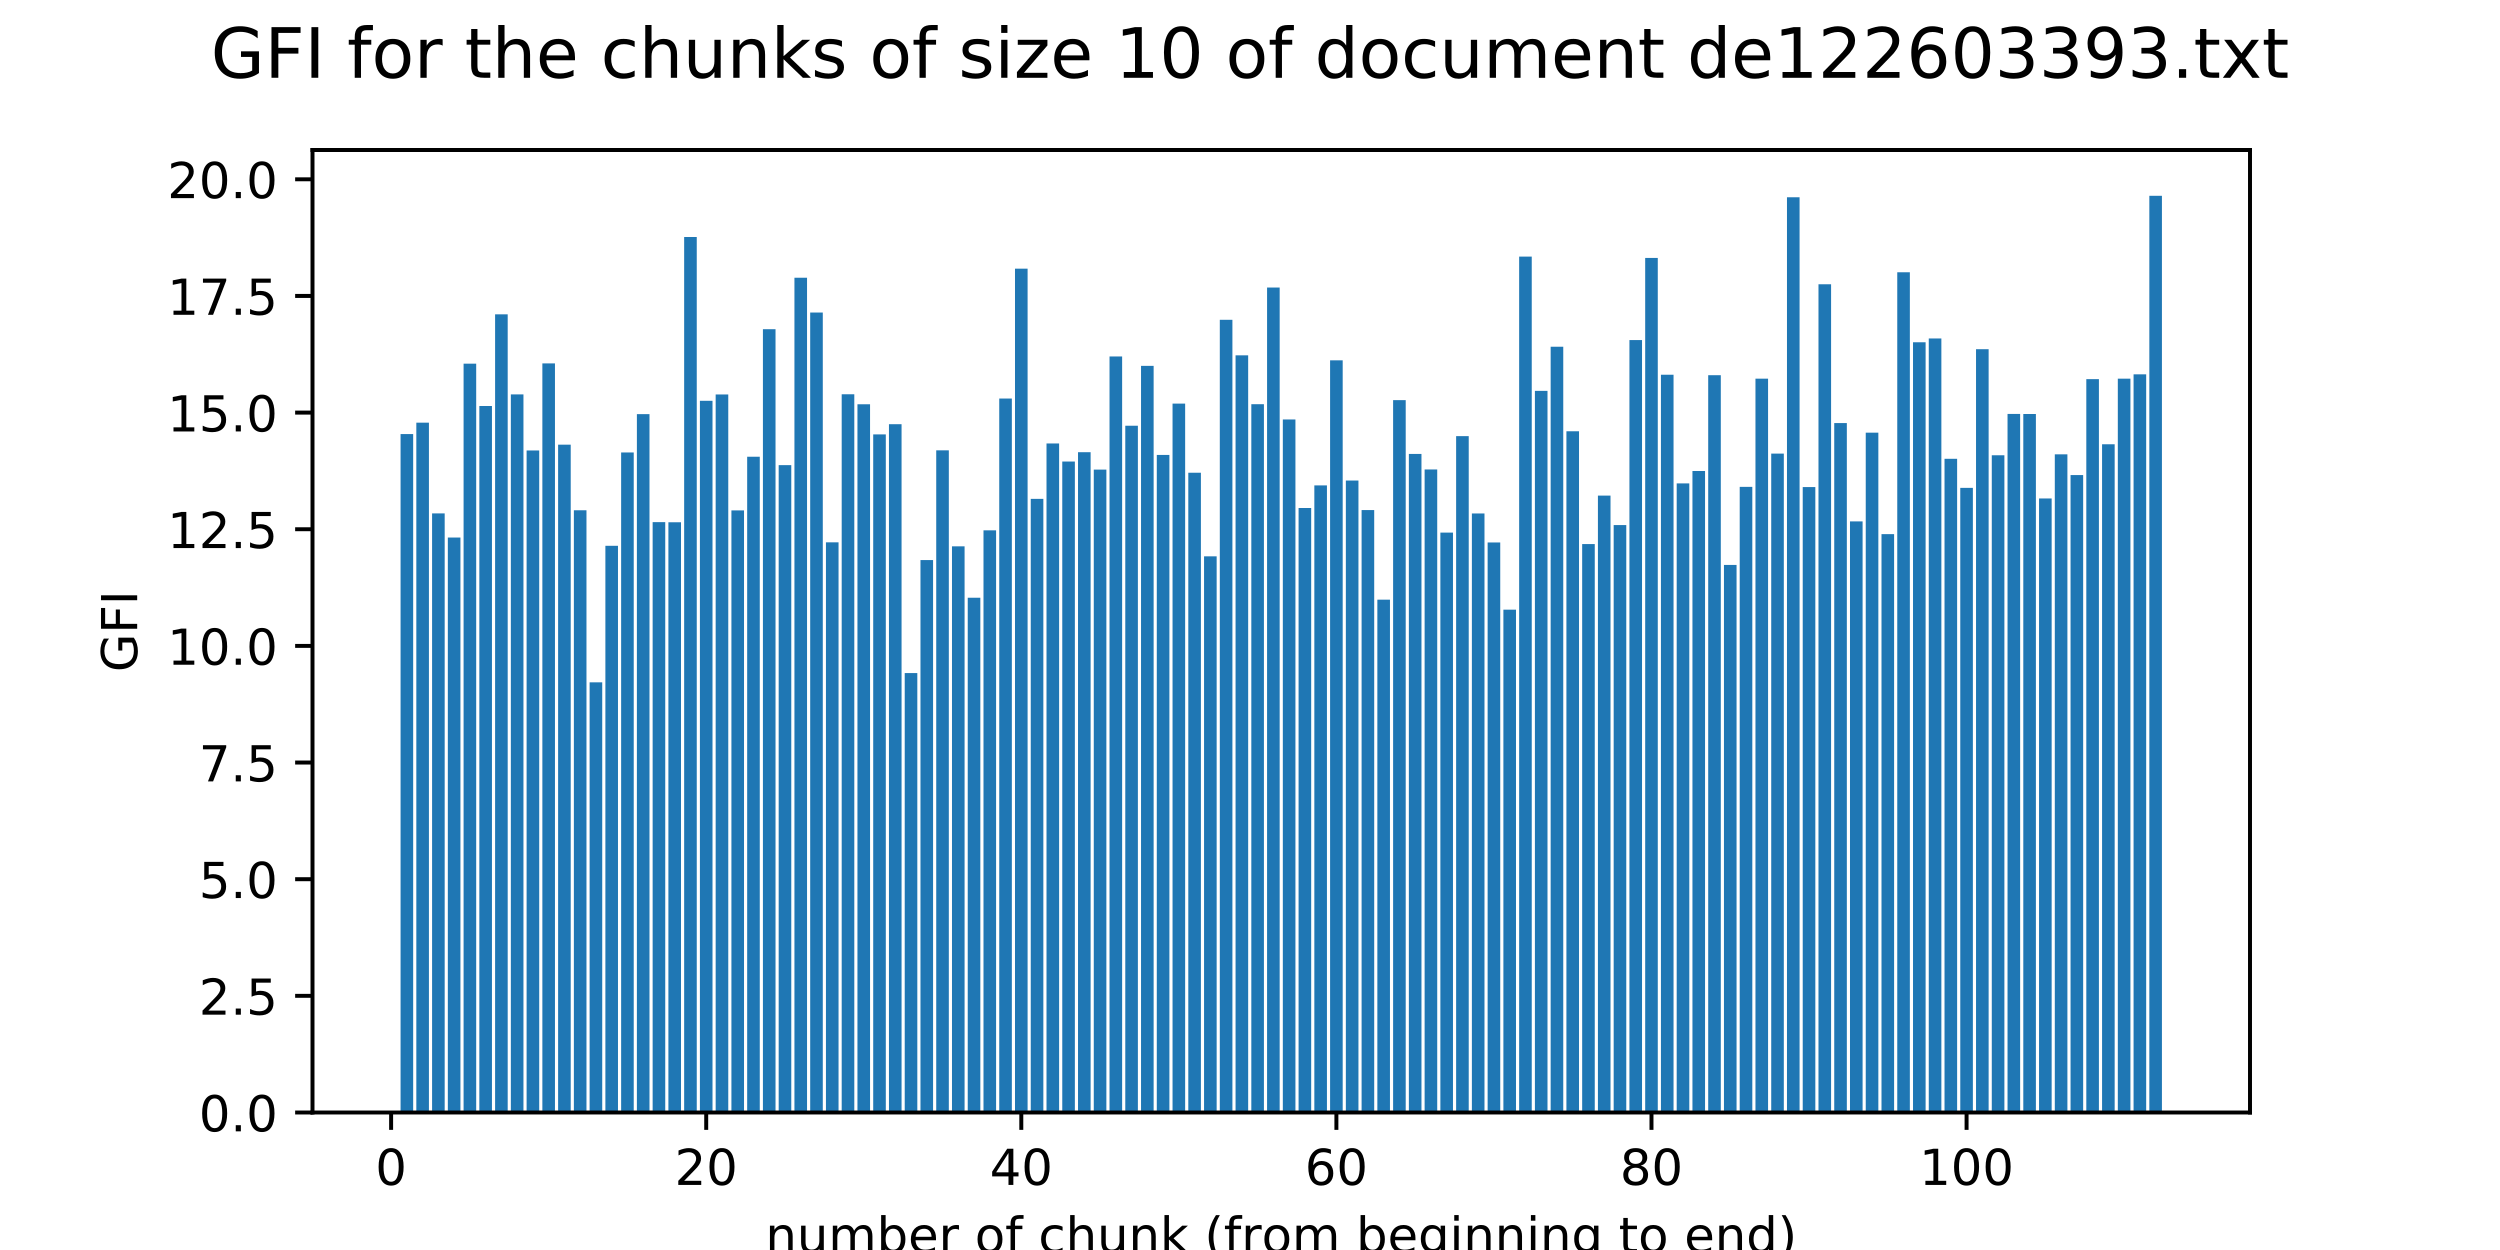 <?xml version="1.0" encoding="utf-8" standalone="no"?>
<!DOCTYPE svg PUBLIC "-//W3C//DTD SVG 1.1//EN"
  "http://www.w3.org/Graphics/SVG/1.1/DTD/svg11.dtd">
<!-- Created with matplotlib (http://matplotlib.org/) -->
<svg height="252pt" version="1.1" viewBox="0 0 504 252" width="504pt" xmlns="http://www.w3.org/2000/svg" xmlns:xlink="http://www.w3.org/1999/xlink">
 <defs>
  <style type="text/css">
*{stroke-linecap:butt;stroke-linejoin:round;}
  </style>
 </defs>
 <g id="figure_1">
  <g id="patch_1">
   <path d="M 0 252 
L 504 252 
L 504 0 
L 0 0 
z
" style="fill:#ffffff;"/>
  </g>
  <g id="axes_1">
   <g id="patch_2">
    <path d="M 63 224.28 
L 453.6 224.28 
L 453.6 30.24 
L 63 30.24 
z
" style="fill:#ffffff;"/>
   </g>
   <g id="patch_3">
    <path clip-path="url(#p8ac130129e)" d="M 80.755 224.28 
L 83.295 224.28 
L 83.295 87.506 
L 80.755 87.506 
z
" style="fill:#1f77b4;"/>
   </g>
   <g id="patch_4">
    <path clip-path="url(#p8ac130129e)" d="M 83.931 224.28 
L 86.472 224.28 
L 86.472 85.215 
L 83.931 85.215 
z
" style="fill:#1f77b4;"/>
   </g>
   <g id="patch_5">
    <path clip-path="url(#p8ac130129e)" d="M 87.107 224.28 
L 89.648 224.28 
L 89.648 103.506 
L 87.107 103.506 
z
" style="fill:#1f77b4;"/>
   </g>
   <g id="patch_6">
    <path clip-path="url(#p8ac130129e)" d="M 90.283 224.28 
L 92.824 224.28 
L 92.824 108.362 
L 90.283 108.362 
z
" style="fill:#1f77b4;"/>
   </g>
   <g id="patch_7">
    <path clip-path="url(#p8ac130129e)" d="M 93.459 224.28 
L 96 224.28 
L 96 73.315 
L 93.459 73.315 
z
" style="fill:#1f77b4;"/>
   </g>
   <g id="patch_8">
    <path clip-path="url(#p8ac130129e)" d="M 96.635 224.28 
L 99.176 224.28 
L 99.176 81.843 
L 96.635 81.843 
z
" style="fill:#1f77b4;"/>
   </g>
   <g id="patch_9">
    <path clip-path="url(#p8ac130129e)" d="M 99.811 224.28 
L 102.352 224.28 
L 102.352 63.371 
L 99.811 63.371 
z
" style="fill:#1f77b4;"/>
   </g>
   <g id="patch_10">
    <path clip-path="url(#p8ac130129e)" d="M 102.987 224.28 
L 105.528 224.28 
L 105.528 79.515 
L 102.987 79.515 
z
" style="fill:#1f77b4;"/>
   </g>
   <g id="patch_11">
    <path clip-path="url(#p8ac130129e)" d="M 106.164 224.28 
L 108.704 224.28 
L 108.704 90.811 
L 106.164 90.811 
z
" style="fill:#1f77b4;"/>
   </g>
   <g id="patch_12">
    <path clip-path="url(#p8ac130129e)" d="M 109.34 224.28 
L 111.881 224.28 
L 111.881 73.26 
L 109.34 73.26 
z
" style="fill:#1f77b4;"/>
   </g>
   <g id="patch_13">
    <path clip-path="url(#p8ac130129e)" d="M 112.516 224.28 
L 115.057 224.28 
L 115.057 89.641 
L 112.516 89.641 
z
" style="fill:#1f77b4;"/>
   </g>
   <g id="patch_14">
    <path clip-path="url(#p8ac130129e)" d="M 115.692 224.28 
L 118.233 224.28 
L 118.233 102.87 
L 115.692 102.87 
z
" style="fill:#1f77b4;"/>
   </g>
   <g id="patch_15">
    <path clip-path="url(#p8ac130129e)" d="M 118.868 224.28 
L 121.409 224.28 
L 121.409 137.556 
L 118.868 137.556 
z
" style="fill:#1f77b4;"/>
   </g>
   <g id="patch_16">
    <path clip-path="url(#p8ac130129e)" d="M 122.044 224.28 
L 124.585 224.28 
L 124.585 110.038 
L 122.044 110.038 
z
" style="fill:#1f77b4;"/>
   </g>
   <g id="patch_17">
    <path clip-path="url(#p8ac130129e)" d="M 125.22 224.28 
L 127.761 224.28 
L 127.761 91.223 
L 125.22 91.223 
z
" style="fill:#1f77b4;"/>
   </g>
   <g id="patch_18">
    <path clip-path="url(#p8ac130129e)" d="M 128.396 224.28 
L 130.937 224.28 
L 130.937 83.491 
L 128.396 83.491 
z
" style="fill:#1f77b4;"/>
   </g>
   <g id="patch_19">
    <path clip-path="url(#p8ac130129e)" d="M 131.573 224.28 
L 134.113 224.28 
L 134.113 105.258 
L 131.573 105.258 
z
" style="fill:#1f77b4;"/>
   </g>
   <g id="patch_20">
    <path clip-path="url(#p8ac130129e)" d="M 134.749 224.28 
L 137.29 224.28 
L 137.29 105.285 
L 134.749 105.285 
z
" style="fill:#1f77b4;"/>
   </g>
   <g id="patch_21">
    <path clip-path="url(#p8ac130129e)" d="M 137.925 224.28 
L 140.466 224.28 
L 140.466 47.784 
L 137.925 47.784 
z
" style="fill:#1f77b4;"/>
   </g>
   <g id="patch_22">
    <path clip-path="url(#p8ac130129e)" d="M 141.101 224.28 
L 143.642 224.28 
L 143.642 80.808 
L 141.101 80.808 
z
" style="fill:#1f77b4;"/>
   </g>
   <g id="patch_23">
    <path clip-path="url(#p8ac130129e)" d="M 144.277 224.28 
L 146.818 224.28 
L 146.818 79.523 
L 144.277 79.523 
z
" style="fill:#1f77b4;"/>
   </g>
   <g id="patch_24">
    <path clip-path="url(#p8ac130129e)" d="M 147.453 224.28 
L 149.994 224.28 
L 149.994 102.894 
L 147.453 102.894 
z
" style="fill:#1f77b4;"/>
   </g>
   <g id="patch_25">
    <path clip-path="url(#p8ac130129e)" d="M 150.629 224.28 
L 153.17 224.28 
L 153.17 92.081 
L 150.629 92.081 
z
" style="fill:#1f77b4;"/>
   </g>
   <g id="patch_26">
    <path clip-path="url(#p8ac130129e)" d="M 153.805 224.28 
L 156.346 224.28 
L 156.346 66.364 
L 153.805 66.364 
z
" style="fill:#1f77b4;"/>
   </g>
   <g id="patch_27">
    <path clip-path="url(#p8ac130129e)" d="M 156.982 224.28 
L 159.522 224.28 
L 159.522 93.777 
L 156.982 93.777 
z
" style="fill:#1f77b4;"/>
   </g>
   <g id="patch_28">
    <path clip-path="url(#p8ac130129e)" d="M 160.158 224.28 
L 162.699 224.28 
L 162.699 55.988 
L 160.158 55.988 
z
" style="fill:#1f77b4;"/>
   </g>
   <g id="patch_29">
    <path clip-path="url(#p8ac130129e)" d="M 163.334 224.28 
L 165.875 224.28 
L 165.875 63.002 
L 163.334 63.002 
z
" style="fill:#1f77b4;"/>
   </g>
   <g id="patch_30">
    <path clip-path="url(#p8ac130129e)" d="M 166.51 224.28 
L 169.051 224.28 
L 169.051 109.329 
L 166.51 109.329 
z
" style="fill:#1f77b4;"/>
   </g>
   <g id="patch_31">
    <path clip-path="url(#p8ac130129e)" d="M 169.686 224.28 
L 172.227 224.28 
L 172.227 79.489 
L 169.686 79.489 
z
" style="fill:#1f77b4;"/>
   </g>
   <g id="patch_32">
    <path clip-path="url(#p8ac130129e)" d="M 172.862 224.28 
L 175.403 224.28 
L 175.403 81.496 
L 172.862 81.496 
z
" style="fill:#1f77b4;"/>
   </g>
   <g id="patch_33">
    <path clip-path="url(#p8ac130129e)" d="M 176.038 224.28 
L 178.579 224.28 
L 178.579 87.574 
L 176.038 87.574 
z
" style="fill:#1f77b4;"/>
   </g>
   <g id="patch_34">
    <path clip-path="url(#p8ac130129e)" d="M 179.214 224.28 
L 181.755 224.28 
L 181.755 85.514 
L 179.214 85.514 
z
" style="fill:#1f77b4;"/>
   </g>
   <g id="patch_35">
    <path clip-path="url(#p8ac130129e)" d="M 182.391 224.28 
L 184.931 224.28 
L 184.931 135.693 
L 182.391 135.693 
z
" style="fill:#1f77b4;"/>
   </g>
   <g id="patch_36">
    <path clip-path="url(#p8ac130129e)" d="M 185.567 224.28 
L 188.108 224.28 
L 188.108 112.913 
L 185.567 112.913 
z
" style="fill:#1f77b4;"/>
   </g>
   <g id="patch_37">
    <path clip-path="url(#p8ac130129e)" d="M 188.743 224.28 
L 191.284 224.28 
L 191.284 90.787 
L 188.743 90.787 
z
" style="fill:#1f77b4;"/>
   </g>
   <g id="patch_38">
    <path clip-path="url(#p8ac130129e)" d="M 191.919 224.28 
L 194.46 224.28 
L 194.46 110.139 
L 191.919 110.139 
z
" style="fill:#1f77b4;"/>
   </g>
   <g id="patch_39">
    <path clip-path="url(#p8ac130129e)" d="M 195.095 224.28 
L 197.636 224.28 
L 197.636 120.504 
L 195.095 120.504 
z
" style="fill:#1f77b4;"/>
   </g>
   <g id="patch_40">
    <path clip-path="url(#p8ac130129e)" d="M 198.271 224.28 
L 200.812 224.28 
L 200.812 106.91 
L 198.271 106.91 
z
" style="fill:#1f77b4;"/>
   </g>
   <g id="patch_41">
    <path clip-path="url(#p8ac130129e)" d="M 201.447 224.28 
L 203.988 224.28 
L 203.988 80.351 
L 201.447 80.351 
z
" style="fill:#1f77b4;"/>
   </g>
   <g id="patch_42">
    <path clip-path="url(#p8ac130129e)" d="M 204.623 224.28 
L 207.164 224.28 
L 207.164 54.165 
L 204.623 54.165 
z
" style="fill:#1f77b4;"/>
   </g>
   <g id="patch_43">
    <path clip-path="url(#p8ac130129e)" d="M 207.8 224.28 
L 210.34 224.28 
L 210.34 100.577 
L 207.8 100.577 
z
" style="fill:#1f77b4;"/>
   </g>
   <g id="patch_44">
    <path clip-path="url(#p8ac130129e)" d="M 210.976 224.28 
L 213.517 224.28 
L 213.517 89.397 
L 210.976 89.397 
z
" style="fill:#1f77b4;"/>
   </g>
   <g id="patch_45">
    <path clip-path="url(#p8ac130129e)" d="M 214.152 224.28 
L 216.693 224.28 
L 216.693 93.04 
L 214.152 93.04 
z
" style="fill:#1f77b4;"/>
   </g>
   <g id="patch_46">
    <path clip-path="url(#p8ac130129e)" d="M 217.328 224.28 
L 219.869 224.28 
L 219.869 91.158 
L 217.328 91.158 
z
" style="fill:#1f77b4;"/>
   </g>
   <g id="patch_47">
    <path clip-path="url(#p8ac130129e)" d="M 220.504 224.28 
L 223.045 224.28 
L 223.045 94.668 
L 220.504 94.668 
z
" style="fill:#1f77b4;"/>
   </g>
   <g id="patch_48">
    <path clip-path="url(#p8ac130129e)" d="M 223.68 224.28 
L 226.221 224.28 
L 226.221 71.866 
L 223.68 71.866 
z
" style="fill:#1f77b4;"/>
   </g>
   <g id="patch_49">
    <path clip-path="url(#p8ac130129e)" d="M 226.856 224.28 
L 229.397 224.28 
L 229.397 85.832 
L 226.856 85.832 
z
" style="fill:#1f77b4;"/>
   </g>
   <g id="patch_50">
    <path clip-path="url(#p8ac130129e)" d="M 230.032 224.28 
L 232.573 224.28 
L 232.573 73.765 
L 230.032 73.765 
z
" style="fill:#1f77b4;"/>
   </g>
   <g id="patch_51">
    <path clip-path="url(#p8ac130129e)" d="M 233.209 224.28 
L 235.75 224.28 
L 235.75 91.709 
L 233.209 91.709 
z
" style="fill:#1f77b4;"/>
   </g>
   <g id="patch_52">
    <path clip-path="url(#p8ac130129e)" d="M 236.385 224.28 
L 238.926 224.28 
L 238.926 81.372 
L 236.385 81.372 
z
" style="fill:#1f77b4;"/>
   </g>
   <g id="patch_53">
    <path clip-path="url(#p8ac130129e)" d="M 239.561 224.28 
L 242.102 224.28 
L 242.102 95.299 
L 239.561 95.299 
z
" style="fill:#1f77b4;"/>
   </g>
   <g id="patch_54">
    <path clip-path="url(#p8ac130129e)" d="M 242.737 224.28 
L 245.278 224.28 
L 245.278 112.163 
L 242.737 112.163 
z
" style="fill:#1f77b4;"/>
   </g>
   <g id="patch_55">
    <path clip-path="url(#p8ac130129e)" d="M 245.913 224.28 
L 248.454 224.28 
L 248.454 64.472 
L 245.913 64.472 
z
" style="fill:#1f77b4;"/>
   </g>
   <g id="patch_56">
    <path clip-path="url(#p8ac130129e)" d="M 249.089 224.28 
L 251.63 224.28 
L 251.63 71.632 
L 249.089 71.632 
z
" style="fill:#1f77b4;"/>
   </g>
   <g id="patch_57">
    <path clip-path="url(#p8ac130129e)" d="M 252.265 224.28 
L 254.806 224.28 
L 254.806 81.49 
L 252.265 81.49 
z
" style="fill:#1f77b4;"/>
   </g>
   <g id="patch_58">
    <path clip-path="url(#p8ac130129e)" d="M 255.441 224.28 
L 257.982 224.28 
L 257.982 57.969 
L 255.441 57.969 
z
" style="fill:#1f77b4;"/>
   </g>
   <g id="patch_59">
    <path clip-path="url(#p8ac130129e)" d="M 258.618 224.28 
L 261.159 224.28 
L 261.159 84.563 
L 258.618 84.563 
z
" style="fill:#1f77b4;"/>
   </g>
   <g id="patch_60">
    <path clip-path="url(#p8ac130129e)" d="M 261.794 224.28 
L 264.335 224.28 
L 264.335 102.409 
L 261.794 102.409 
z
" style="fill:#1f77b4;"/>
   </g>
   <g id="patch_61">
    <path clip-path="url(#p8ac130129e)" d="M 264.97 224.28 
L 267.511 224.28 
L 267.511 97.851 
L 264.97 97.851 
z
" style="fill:#1f77b4;"/>
   </g>
   <g id="patch_62">
    <path clip-path="url(#p8ac130129e)" d="M 268.146 224.28 
L 270.687 224.28 
L 270.687 72.647 
L 268.146 72.647 
z
" style="fill:#1f77b4;"/>
   </g>
   <g id="patch_63">
    <path clip-path="url(#p8ac130129e)" d="M 271.322 224.28 
L 273.863 224.28 
L 273.863 96.879 
L 271.322 96.879 
z
" style="fill:#1f77b4;"/>
   </g>
   <g id="patch_64">
    <path clip-path="url(#p8ac130129e)" d="M 274.498 224.28 
L 277.039 224.28 
L 277.039 102.834 
L 274.498 102.834 
z
" style="fill:#1f77b4;"/>
   </g>
   <g id="patch_65">
    <path clip-path="url(#p8ac130129e)" d="M 277.674 224.28 
L 280.215 224.28 
L 280.215 120.892 
L 277.674 120.892 
z
" style="fill:#1f77b4;"/>
   </g>
   <g id="patch_66">
    <path clip-path="url(#p8ac130129e)" d="M 280.85 224.28 
L 283.391 224.28 
L 283.391 80.67 
L 280.85 80.67 
z
" style="fill:#1f77b4;"/>
   </g>
   <g id="patch_67">
    <path clip-path="url(#p8ac130129e)" d="M 284.027 224.28 
L 286.568 224.28 
L 286.568 91.511 
L 284.027 91.511 
z
" style="fill:#1f77b4;"/>
   </g>
   <g id="patch_68">
    <path clip-path="url(#p8ac130129e)" d="M 287.203 224.28 
L 289.744 224.28 
L 289.744 94.642 
L 287.203 94.642 
z
" style="fill:#1f77b4;"/>
   </g>
   <g id="patch_69">
    <path clip-path="url(#p8ac130129e)" d="M 290.379 224.28 
L 292.92 224.28 
L 292.92 107.368 
L 290.379 107.368 
z
" style="fill:#1f77b4;"/>
   </g>
   <g id="patch_70">
    <path clip-path="url(#p8ac130129e)" d="M 293.555 224.28 
L 296.096 224.28 
L 296.096 87.928 
L 293.555 87.928 
z
" style="fill:#1f77b4;"/>
   </g>
   <g id="patch_71">
    <path clip-path="url(#p8ac130129e)" d="M 296.731 224.28 
L 299.272 224.28 
L 299.272 103.509 
L 296.731 103.509 
z
" style="fill:#1f77b4;"/>
   </g>
   <g id="patch_72">
    <path clip-path="url(#p8ac130129e)" d="M 299.907 224.28 
L 302.448 224.28 
L 302.448 109.366 
L 299.907 109.366 
z
" style="fill:#1f77b4;"/>
   </g>
   <g id="patch_73">
    <path clip-path="url(#p8ac130129e)" d="M 303.083 224.28 
L 305.624 224.28 
L 305.624 122.914 
L 303.083 122.914 
z
" style="fill:#1f77b4;"/>
   </g>
   <g id="patch_74">
    <path clip-path="url(#p8ac130129e)" d="M 306.26 224.28 
L 308.8 224.28 
L 308.8 51.733 
L 306.26 51.733 
z
" style="fill:#1f77b4;"/>
   </g>
   <g id="patch_75">
    <path clip-path="url(#p8ac130129e)" d="M 309.436 224.28 
L 311.977 224.28 
L 311.977 78.804 
L 309.436 78.804 
z
" style="fill:#1f77b4;"/>
   </g>
   <g id="patch_76">
    <path clip-path="url(#p8ac130129e)" d="M 312.612 224.28 
L 315.153 224.28 
L 315.153 69.908 
L 312.612 69.908 
z
" style="fill:#1f77b4;"/>
   </g>
   <g id="patch_77">
    <path clip-path="url(#p8ac130129e)" d="M 315.788 224.28 
L 318.329 224.28 
L 318.329 86.942 
L 315.788 86.942 
z
" style="fill:#1f77b4;"/>
   </g>
   <g id="patch_78">
    <path clip-path="url(#p8ac130129e)" d="M 318.964 224.28 
L 321.505 224.28 
L 321.505 109.685 
L 318.964 109.685 
z
" style="fill:#1f77b4;"/>
   </g>
   <g id="patch_79">
    <path clip-path="url(#p8ac130129e)" d="M 322.14 224.28 
L 324.681 224.28 
L 324.681 99.908 
L 322.14 99.908 
z
" style="fill:#1f77b4;"/>
   </g>
   <g id="patch_80">
    <path clip-path="url(#p8ac130129e)" d="M 325.316 224.28 
L 327.857 224.28 
L 327.857 105.857 
L 325.316 105.857 
z
" style="fill:#1f77b4;"/>
   </g>
   <g id="patch_81">
    <path clip-path="url(#p8ac130129e)" d="M 328.492 224.28 
L 331.033 224.28 
L 331.033 68.563 
L 328.492 68.563 
z
" style="fill:#1f77b4;"/>
   </g>
   <g id="patch_82">
    <path clip-path="url(#p8ac130129e)" d="M 331.669 224.28 
L 334.209 224.28 
L 334.209 52.003 
L 331.669 52.003 
z
" style="fill:#1f77b4;"/>
   </g>
   <g id="patch_83">
    <path clip-path="url(#p8ac130129e)" d="M 334.845 224.28 
L 337.386 224.28 
L 337.386 75.544 
L 334.845 75.544 
z
" style="fill:#1f77b4;"/>
   </g>
   <g id="patch_84">
    <path clip-path="url(#p8ac130129e)" d="M 338.021 224.28 
L 340.562 224.28 
L 340.562 97.452 
L 338.021 97.452 
z
" style="fill:#1f77b4;"/>
   </g>
   <g id="patch_85">
    <path clip-path="url(#p8ac130129e)" d="M 341.197 224.28 
L 343.738 224.28 
L 343.738 94.95 
L 341.197 94.95 
z
" style="fill:#1f77b4;"/>
   </g>
   <g id="patch_86">
    <path clip-path="url(#p8ac130129e)" d="M 344.373 224.28 
L 346.914 224.28 
L 346.914 75.642 
L 344.373 75.642 
z
" style="fill:#1f77b4;"/>
   </g>
   <g id="patch_87">
    <path clip-path="url(#p8ac130129e)" d="M 347.549 224.28 
L 350.09 224.28 
L 350.09 113.891 
L 347.549 113.891 
z
" style="fill:#1f77b4;"/>
   </g>
   <g id="patch_88">
    <path clip-path="url(#p8ac130129e)" d="M 350.725 224.28 
L 353.266 224.28 
L 353.266 98.157 
L 350.725 98.157 
z
" style="fill:#1f77b4;"/>
   </g>
   <g id="patch_89">
    <path clip-path="url(#p8ac130129e)" d="M 353.901 224.28 
L 356.442 224.28 
L 356.442 76.342 
L 353.901 76.342 
z
" style="fill:#1f77b4;"/>
   </g>
   <g id="patch_90">
    <path clip-path="url(#p8ac130129e)" d="M 357.078 224.28 
L 359.618 224.28 
L 359.618 91.449 
L 357.078 91.449 
z
" style="fill:#1f77b4;"/>
   </g>
   <g id="patch_91">
    <path clip-path="url(#p8ac130129e)" d="M 360.254 224.28 
L 362.795 224.28 
L 362.795 39.769 
L 360.254 39.769 
z
" style="fill:#1f77b4;"/>
   </g>
   <g id="patch_92">
    <path clip-path="url(#p8ac130129e)" d="M 363.43 224.28 
L 365.971 224.28 
L 365.971 98.196 
L 363.43 98.196 
z
" style="fill:#1f77b4;"/>
   </g>
   <g id="patch_93">
    <path clip-path="url(#p8ac130129e)" d="M 366.606 224.28 
L 369.147 224.28 
L 369.147 57.31 
L 366.606 57.31 
z
" style="fill:#1f77b4;"/>
   </g>
   <g id="patch_94">
    <path clip-path="url(#p8ac130129e)" d="M 369.782 224.28 
L 372.323 224.28 
L 372.323 85.296 
L 369.782 85.296 
z
" style="fill:#1f77b4;"/>
   </g>
   <g id="patch_95">
    <path clip-path="url(#p8ac130129e)" d="M 372.958 224.28 
L 375.499 224.28 
L 375.499 105.115 
L 372.958 105.115 
z
" style="fill:#1f77b4;"/>
   </g>
   <g id="patch_96">
    <path clip-path="url(#p8ac130129e)" d="M 376.134 224.28 
L 378.675 224.28 
L 378.675 87.231 
L 376.134 87.231 
z
" style="fill:#1f77b4;"/>
   </g>
   <g id="patch_97">
    <path clip-path="url(#p8ac130129e)" d="M 379.31 224.28 
L 381.851 224.28 
L 381.851 107.687 
L 379.31 107.687 
z
" style="fill:#1f77b4;"/>
   </g>
   <g id="patch_98">
    <path clip-path="url(#p8ac130129e)" d="M 382.487 224.28 
L 385.027 224.28 
L 385.027 54.883 
L 382.487 54.883 
z
" style="fill:#1f77b4;"/>
   </g>
   <g id="patch_99">
    <path clip-path="url(#p8ac130129e)" d="M 385.663 224.28 
L 388.204 224.28 
L 388.204 69.006 
L 385.663 69.006 
z
" style="fill:#1f77b4;"/>
   </g>
   <g id="patch_100">
    <path clip-path="url(#p8ac130129e)" d="M 388.839 224.28 
L 391.38 224.28 
L 391.38 68.23 
L 388.839 68.23 
z
" style="fill:#1f77b4;"/>
   </g>
   <g id="patch_101">
    <path clip-path="url(#p8ac130129e)" d="M 392.015 224.28 
L 394.556 224.28 
L 394.556 92.488 
L 392.015 92.488 
z
" style="fill:#1f77b4;"/>
   </g>
   <g id="patch_102">
    <path clip-path="url(#p8ac130129e)" d="M 395.191 224.28 
L 397.732 224.28 
L 397.732 98.356 
L 395.191 98.356 
z
" style="fill:#1f77b4;"/>
   </g>
   <g id="patch_103">
    <path clip-path="url(#p8ac130129e)" d="M 398.367 224.28 
L 400.908 224.28 
L 400.908 70.399 
L 398.367 70.399 
z
" style="fill:#1f77b4;"/>
   </g>
   <g id="patch_104">
    <path clip-path="url(#p8ac130129e)" d="M 401.543 224.28 
L 404.084 224.28 
L 404.084 91.781 
L 401.543 91.781 
z
" style="fill:#1f77b4;"/>
   </g>
   <g id="patch_105">
    <path clip-path="url(#p8ac130129e)" d="M 404.719 224.28 
L 407.26 224.28 
L 407.26 83.445 
L 404.719 83.445 
z
" style="fill:#1f77b4;"/>
   </g>
   <g id="patch_106">
    <path clip-path="url(#p8ac130129e)" d="M 407.896 224.28 
L 410.436 224.28 
L 410.436 83.463 
L 407.896 83.463 
z
" style="fill:#1f77b4;"/>
   </g>
   <g id="patch_107">
    <path clip-path="url(#p8ac130129e)" d="M 411.072 224.28 
L 413.613 224.28 
L 413.613 100.496 
L 411.072 100.496 
z
" style="fill:#1f77b4;"/>
   </g>
   <g id="patch_108">
    <path clip-path="url(#p8ac130129e)" d="M 414.248 224.28 
L 416.789 224.28 
L 416.789 91.596 
L 414.248 91.596 
z
" style="fill:#1f77b4;"/>
   </g>
   <g id="patch_109">
    <path clip-path="url(#p8ac130129e)" d="M 417.424 224.28 
L 419.965 224.28 
L 419.965 95.77 
L 417.424 95.77 
z
" style="fill:#1f77b4;"/>
   </g>
   <g id="patch_110">
    <path clip-path="url(#p8ac130129e)" d="M 420.6 224.28 
L 423.141 224.28 
L 423.141 76.427 
L 420.6 76.427 
z
" style="fill:#1f77b4;"/>
   </g>
   <g id="patch_111">
    <path clip-path="url(#p8ac130129e)" d="M 423.776 224.28 
L 426.317 224.28 
L 426.317 89.558 
L 423.776 89.558 
z
" style="fill:#1f77b4;"/>
   </g>
   <g id="patch_112">
    <path clip-path="url(#p8ac130129e)" d="M 426.952 224.28 
L 429.493 224.28 
L 429.493 76.342 
L 426.952 76.342 
z
" style="fill:#1f77b4;"/>
   </g>
   <g id="patch_113">
    <path clip-path="url(#p8ac130129e)" d="M 430.128 224.28 
L 432.669 224.28 
L 432.669 75.465 
L 430.128 75.465 
z
" style="fill:#1f77b4;"/>
   </g>
   <g id="patch_114">
    <path clip-path="url(#p8ac130129e)" d="M 433.305 224.28 
L 435.845 224.28 
L 435.845 39.48 
L 433.305 39.48 
z
" style="fill:#1f77b4;"/>
   </g>
   <g id="matplotlib.axis_1">
    <g id="xtick_1">
     <g id="line2d_1">
      <defs>
       <path d="M 0 0 
L 0 3.5 
" id="m69332deccf" style="stroke:#000000;stroke-width:0.8;"/>
      </defs>
      <g>
       <use style="stroke:#000000;stroke-width:0.8;" x="78.849" xlink:href="#m69332deccf" y="224.28"/>
      </g>
     </g>
     <g id="text_1">
      <!-- 0 -->
      <defs>
       <path d="M 31.781 66.406 
Q 24.172 66.406 20.328 58.906 
Q 16.5 51.422 16.5 36.375 
Q 16.5 21.391 20.328 13.891 
Q 24.172 6.391 31.781 6.391 
Q 39.453 6.391 43.281 13.891 
Q 47.125 21.391 47.125 36.375 
Q 47.125 51.422 43.281 58.906 
Q 39.453 66.406 31.781 66.406 
z
M 31.781 74.219 
Q 44.047 74.219 50.516 64.516 
Q 56.984 54.828 56.984 36.375 
Q 56.984 17.969 50.516 8.266 
Q 44.047 -1.422 31.781 -1.422 
Q 19.531 -1.422 13.062 8.266 
Q 6.594 17.969 6.594 36.375 
Q 6.594 54.828 13.062 64.516 
Q 19.531 74.219 31.781 74.219 
z
" id="DejaVuSans-30"/>
      </defs>
      <g transform="translate(75.668 238.878)scale(0.1 -0.1)">
       <use xlink:href="#DejaVuSans-30"/>
      </g>
     </g>
    </g>
    <g id="xtick_2">
     <g id="line2d_2">
      <g>
       <use style="stroke:#000000;stroke-width:0.8;" x="142.371" xlink:href="#m69332deccf" y="224.28"/>
      </g>
     </g>
     <g id="text_2">
      <!-- 20 -->
      <defs>
       <path d="M 19.188 8.297 
L 53.609 8.297 
L 53.609 0 
L 7.328 0 
L 7.328 8.297 
Q 12.938 14.109 22.625 23.891 
Q 32.328 33.688 34.812 36.531 
Q 39.547 41.844 41.422 45.531 
Q 43.312 49.219 43.312 52.781 
Q 43.312 58.594 39.234 62.25 
Q 35.156 65.922 28.609 65.922 
Q 23.969 65.922 18.812 64.312 
Q 13.672 62.703 7.812 59.422 
L 7.812 69.391 
Q 13.766 71.781 18.938 73 
Q 24.125 74.219 28.422 74.219 
Q 39.75 74.219 46.484 68.547 
Q 53.219 62.891 53.219 53.422 
Q 53.219 48.922 51.531 44.891 
Q 49.859 40.875 45.406 35.406 
Q 44.188 33.984 37.641 27.219 
Q 31.109 20.453 19.188 8.297 
z
" id="DejaVuSans-32"/>
      </defs>
      <g transform="translate(136.009 238.878)scale(0.1 -0.1)">
       <use xlink:href="#DejaVuSans-32"/>
       <use x="63.623" xlink:href="#DejaVuSans-30"/>
      </g>
     </g>
    </g>
    <g id="xtick_3">
     <g id="line2d_3">
      <g>
       <use style="stroke:#000000;stroke-width:0.8;" x="205.894" xlink:href="#m69332deccf" y="224.28"/>
      </g>
     </g>
     <g id="text_3">
      <!-- 40 -->
      <defs>
       <path d="M 37.797 64.312 
L 12.891 25.391 
L 37.797 25.391 
z
M 35.203 72.906 
L 47.609 72.906 
L 47.609 25.391 
L 58.016 25.391 
L 58.016 17.188 
L 47.609 17.188 
L 47.609 0 
L 37.797 0 
L 37.797 17.188 
L 4.891 17.188 
L 4.891 26.703 
z
" id="DejaVuSans-34"/>
      </defs>
      <g transform="translate(199.531 238.878)scale(0.1 -0.1)">
       <use xlink:href="#DejaVuSans-34"/>
       <use x="63.623" xlink:href="#DejaVuSans-30"/>
      </g>
     </g>
    </g>
    <g id="xtick_4">
     <g id="line2d_4">
      <g>
       <use style="stroke:#000000;stroke-width:0.8;" x="269.416" xlink:href="#m69332deccf" y="224.28"/>
      </g>
     </g>
     <g id="text_4">
      <!-- 60 -->
      <defs>
       <path d="M 33.016 40.375 
Q 26.375 40.375 22.484 35.828 
Q 18.609 31.297 18.609 23.391 
Q 18.609 15.531 22.484 10.953 
Q 26.375 6.391 33.016 6.391 
Q 39.656 6.391 43.531 10.953 
Q 47.406 15.531 47.406 23.391 
Q 47.406 31.297 43.531 35.828 
Q 39.656 40.375 33.016 40.375 
z
M 52.594 71.297 
L 52.594 62.312 
Q 48.875 64.062 45.094 64.984 
Q 41.312 65.922 37.594 65.922 
Q 27.828 65.922 22.672 59.328 
Q 17.531 52.734 16.797 39.406 
Q 19.672 43.656 24.016 45.922 
Q 28.375 48.188 33.594 48.188 
Q 44.578 48.188 50.953 41.516 
Q 57.328 34.859 57.328 23.391 
Q 57.328 12.156 50.688 5.359 
Q 44.047 -1.422 33.016 -1.422 
Q 20.359 -1.422 13.672 8.266 
Q 6.984 17.969 6.984 36.375 
Q 6.984 53.656 15.188 63.938 
Q 23.391 74.219 37.203 74.219 
Q 40.922 74.219 44.703 73.484 
Q 48.484 72.75 52.594 71.297 
z
" id="DejaVuSans-36"/>
      </defs>
      <g transform="translate(263.054 238.878)scale(0.1 -0.1)">
       <use xlink:href="#DejaVuSans-36"/>
       <use x="63.623" xlink:href="#DejaVuSans-30"/>
      </g>
     </g>
    </g>
    <g id="xtick_5">
     <g id="line2d_5">
      <g>
       <use style="stroke:#000000;stroke-width:0.8;" x="332.939" xlink:href="#m69332deccf" y="224.28"/>
      </g>
     </g>
     <g id="text_5">
      <!-- 80 -->
      <defs>
       <path d="M 31.781 34.625 
Q 24.75 34.625 20.719 30.859 
Q 16.703 27.094 16.703 20.516 
Q 16.703 13.922 20.719 10.156 
Q 24.75 6.391 31.781 6.391 
Q 38.812 6.391 42.859 10.172 
Q 46.922 13.969 46.922 20.516 
Q 46.922 27.094 42.891 30.859 
Q 38.875 34.625 31.781 34.625 
z
M 21.922 38.812 
Q 15.578 40.375 12.031 44.719 
Q 8.5 49.078 8.5 55.328 
Q 8.5 64.062 14.719 69.141 
Q 20.953 74.219 31.781 74.219 
Q 42.672 74.219 48.875 69.141 
Q 55.078 64.062 55.078 55.328 
Q 55.078 49.078 51.531 44.719 
Q 48 40.375 41.703 38.812 
Q 48.828 37.156 52.797 32.312 
Q 56.781 27.484 56.781 20.516 
Q 56.781 9.906 50.312 4.234 
Q 43.844 -1.422 31.781 -1.422 
Q 19.734 -1.422 13.25 4.234 
Q 6.781 9.906 6.781 20.516 
Q 6.781 27.484 10.781 32.312 
Q 14.797 37.156 21.922 38.812 
z
M 18.312 54.391 
Q 18.312 48.734 21.844 45.562 
Q 25.391 42.391 31.781 42.391 
Q 38.141 42.391 41.719 45.562 
Q 45.312 48.734 45.312 54.391 
Q 45.312 60.062 41.719 63.234 
Q 38.141 66.406 31.781 66.406 
Q 25.391 66.406 21.844 63.234 
Q 18.312 60.062 18.312 54.391 
z
" id="DejaVuSans-38"/>
      </defs>
      <g transform="translate(326.576 238.878)scale(0.1 -0.1)">
       <use xlink:href="#DejaVuSans-38"/>
       <use x="63.623" xlink:href="#DejaVuSans-30"/>
      </g>
     </g>
    </g>
    <g id="xtick_6">
     <g id="line2d_6">
      <g>
       <use style="stroke:#000000;stroke-width:0.8;" x="396.461" xlink:href="#m69332deccf" y="224.28"/>
      </g>
     </g>
     <g id="text_6">
      <!-- 100 -->
      <defs>
       <path d="M 12.406 8.297 
L 28.516 8.297 
L 28.516 63.922 
L 10.984 60.406 
L 10.984 69.391 
L 28.422 72.906 
L 38.281 72.906 
L 38.281 8.297 
L 54.391 8.297 
L 54.391 0 
L 12.406 0 
z
" id="DejaVuSans-31"/>
      </defs>
      <g transform="translate(386.918 238.878)scale(0.1 -0.1)">
       <use xlink:href="#DejaVuSans-31"/>
       <use x="63.623" xlink:href="#DejaVuSans-30"/>
       <use x="127.246" xlink:href="#DejaVuSans-30"/>
      </g>
     </g>
    </g>
    <g id="text_7">
     <!-- number of chunk (from beginning to end) -->
     <defs>
      <path d="M 54.891 33.016 
L 54.891 0 
L 45.906 0 
L 45.906 32.719 
Q 45.906 40.484 42.875 44.328 
Q 39.844 48.188 33.797 48.188 
Q 26.516 48.188 22.312 43.547 
Q 18.109 38.922 18.109 30.906 
L 18.109 0 
L 9.078 0 
L 9.078 54.688 
L 18.109 54.688 
L 18.109 46.188 
Q 21.344 51.125 25.703 53.562 
Q 30.078 56 35.797 56 
Q 45.219 56 50.047 50.172 
Q 54.891 44.344 54.891 33.016 
z
" id="DejaVuSans-6e"/>
      <path d="M 8.5 21.578 
L 8.5 54.688 
L 17.484 54.688 
L 17.484 21.922 
Q 17.484 14.156 20.5 10.266 
Q 23.531 6.391 29.594 6.391 
Q 36.859 6.391 41.078 11.031 
Q 45.312 15.672 45.312 23.688 
L 45.312 54.688 
L 54.297 54.688 
L 54.297 0 
L 45.312 0 
L 45.312 8.406 
Q 42.047 3.422 37.719 1 
Q 33.406 -1.422 27.688 -1.422 
Q 18.266 -1.422 13.375 4.438 
Q 8.5 10.297 8.5 21.578 
z
M 31.109 56 
z
" id="DejaVuSans-75"/>
      <path d="M 52 44.188 
Q 55.375 50.25 60.062 53.125 
Q 64.75 56 71.094 56 
Q 79.641 56 84.281 50.016 
Q 88.922 44.047 88.922 33.016 
L 88.922 0 
L 79.891 0 
L 79.891 32.719 
Q 79.891 40.578 77.094 44.375 
Q 74.312 48.188 68.609 48.188 
Q 61.625 48.188 57.562 43.547 
Q 53.516 38.922 53.516 30.906 
L 53.516 0 
L 44.484 0 
L 44.484 32.719 
Q 44.484 40.625 41.703 44.406 
Q 38.922 48.188 33.109 48.188 
Q 26.219 48.188 22.156 43.531 
Q 18.109 38.875 18.109 30.906 
L 18.109 0 
L 9.078 0 
L 9.078 54.688 
L 18.109 54.688 
L 18.109 46.188 
Q 21.188 51.219 25.484 53.609 
Q 29.781 56 35.688 56 
Q 41.656 56 45.828 52.969 
Q 50 49.953 52 44.188 
z
" id="DejaVuSans-6d"/>
      <path d="M 48.688 27.297 
Q 48.688 37.203 44.609 42.844 
Q 40.531 48.484 33.406 48.484 
Q 26.266 48.484 22.188 42.844 
Q 18.109 37.203 18.109 27.297 
Q 18.109 17.391 22.188 11.75 
Q 26.266 6.109 33.406 6.109 
Q 40.531 6.109 44.609 11.75 
Q 48.688 17.391 48.688 27.297 
z
M 18.109 46.391 
Q 20.953 51.266 25.266 53.625 
Q 29.594 56 35.594 56 
Q 45.562 56 51.781 48.094 
Q 58.016 40.188 58.016 27.297 
Q 58.016 14.406 51.781 6.484 
Q 45.562 -1.422 35.594 -1.422 
Q 29.594 -1.422 25.266 0.953 
Q 20.953 3.328 18.109 8.203 
L 18.109 0 
L 9.078 0 
L 9.078 75.984 
L 18.109 75.984 
z
" id="DejaVuSans-62"/>
      <path d="M 56.203 29.594 
L 56.203 25.203 
L 14.891 25.203 
Q 15.484 15.922 20.484 11.062 
Q 25.484 6.203 34.422 6.203 
Q 39.594 6.203 44.453 7.469 
Q 49.312 8.734 54.109 11.281 
L 54.109 2.781 
Q 49.266 0.734 44.188 -0.344 
Q 39.109 -1.422 33.891 -1.422 
Q 20.797 -1.422 13.156 6.188 
Q 5.516 13.812 5.516 26.812 
Q 5.516 40.234 12.766 48.109 
Q 20.016 56 32.328 56 
Q 43.359 56 49.781 48.891 
Q 56.203 41.797 56.203 29.594 
z
M 47.219 32.234 
Q 47.125 39.594 43.094 43.984 
Q 39.062 48.391 32.422 48.391 
Q 24.906 48.391 20.391 44.141 
Q 15.875 39.891 15.188 32.172 
z
" id="DejaVuSans-65"/>
      <path d="M 41.109 46.297 
Q 39.594 47.172 37.812 47.578 
Q 36.031 48 33.891 48 
Q 26.266 48 22.188 43.047 
Q 18.109 38.094 18.109 28.812 
L 18.109 0 
L 9.078 0 
L 9.078 54.688 
L 18.109 54.688 
L 18.109 46.188 
Q 20.953 51.172 25.484 53.578 
Q 30.031 56 36.531 56 
Q 37.453 56 38.578 55.875 
Q 39.703 55.766 41.062 55.516 
z
" id="DejaVuSans-72"/>
      <path id="DejaVuSans-20"/>
      <path d="M 30.609 48.391 
Q 23.391 48.391 19.188 42.75 
Q 14.984 37.109 14.984 27.297 
Q 14.984 17.484 19.156 11.844 
Q 23.344 6.203 30.609 6.203 
Q 37.797 6.203 41.984 11.859 
Q 46.188 17.531 46.188 27.297 
Q 46.188 37.016 41.984 42.703 
Q 37.797 48.391 30.609 48.391 
z
M 30.609 56 
Q 42.328 56 49.016 48.375 
Q 55.719 40.766 55.719 27.297 
Q 55.719 13.875 49.016 6.219 
Q 42.328 -1.422 30.609 -1.422 
Q 18.844 -1.422 12.172 6.219 
Q 5.516 13.875 5.516 27.297 
Q 5.516 40.766 12.172 48.375 
Q 18.844 56 30.609 56 
z
" id="DejaVuSans-6f"/>
      <path d="M 37.109 75.984 
L 37.109 68.5 
L 28.516 68.5 
Q 23.688 68.5 21.797 66.547 
Q 19.922 64.594 19.922 59.516 
L 19.922 54.688 
L 34.719 54.688 
L 34.719 47.703 
L 19.922 47.703 
L 19.922 0 
L 10.891 0 
L 10.891 47.703 
L 2.297 47.703 
L 2.297 54.688 
L 10.891 54.688 
L 10.891 58.5 
Q 10.891 67.625 15.141 71.797 
Q 19.391 75.984 28.609 75.984 
z
" id="DejaVuSans-66"/>
      <path d="M 48.781 52.594 
L 48.781 44.188 
Q 44.969 46.297 41.141 47.344 
Q 37.312 48.391 33.406 48.391 
Q 24.656 48.391 19.812 42.844 
Q 14.984 37.312 14.984 27.297 
Q 14.984 17.281 19.812 11.734 
Q 24.656 6.203 33.406 6.203 
Q 37.312 6.203 41.141 7.25 
Q 44.969 8.297 48.781 10.406 
L 48.781 2.094 
Q 45.016 0.344 40.984 -0.531 
Q 36.969 -1.422 32.422 -1.422 
Q 20.062 -1.422 12.781 6.344 
Q 5.516 14.109 5.516 27.297 
Q 5.516 40.672 12.859 48.328 
Q 20.219 56 33.016 56 
Q 37.156 56 41.109 55.141 
Q 45.062 54.297 48.781 52.594 
z
" id="DejaVuSans-63"/>
      <path d="M 54.891 33.016 
L 54.891 0 
L 45.906 0 
L 45.906 32.719 
Q 45.906 40.484 42.875 44.328 
Q 39.844 48.188 33.797 48.188 
Q 26.516 48.188 22.312 43.547 
Q 18.109 38.922 18.109 30.906 
L 18.109 0 
L 9.078 0 
L 9.078 75.984 
L 18.109 75.984 
L 18.109 46.188 
Q 21.344 51.125 25.703 53.562 
Q 30.078 56 35.797 56 
Q 45.219 56 50.047 50.172 
Q 54.891 44.344 54.891 33.016 
z
" id="DejaVuSans-68"/>
      <path d="M 9.078 75.984 
L 18.109 75.984 
L 18.109 31.109 
L 44.922 54.688 
L 56.391 54.688 
L 27.391 29.109 
L 57.625 0 
L 45.906 0 
L 18.109 26.703 
L 18.109 0 
L 9.078 0 
z
" id="DejaVuSans-6b"/>
      <path d="M 31 75.875 
Q 24.469 64.656 21.281 53.656 
Q 18.109 42.672 18.109 31.391 
Q 18.109 20.125 21.312 9.062 
Q 24.516 -2 31 -13.188 
L 23.188 -13.188 
Q 15.875 -1.703 12.234 9.375 
Q 8.594 20.453 8.594 31.391 
Q 8.594 42.281 12.203 53.312 
Q 15.828 64.359 23.188 75.875 
z
" id="DejaVuSans-28"/>
      <path d="M 45.406 27.984 
Q 45.406 37.75 41.375 43.109 
Q 37.359 48.484 30.078 48.484 
Q 22.859 48.484 18.828 43.109 
Q 14.797 37.75 14.797 27.984 
Q 14.797 18.266 18.828 12.891 
Q 22.859 7.516 30.078 7.516 
Q 37.359 7.516 41.375 12.891 
Q 45.406 18.266 45.406 27.984 
z
M 54.391 6.781 
Q 54.391 -7.172 48.188 -13.984 
Q 42 -20.797 29.203 -20.797 
Q 24.469 -20.797 20.266 -20.094 
Q 16.062 -19.391 12.109 -17.922 
L 12.109 -9.188 
Q 16.062 -11.328 19.922 -12.344 
Q 23.781 -13.375 27.781 -13.375 
Q 36.625 -13.375 41.016 -8.766 
Q 45.406 -4.156 45.406 5.172 
L 45.406 9.625 
Q 42.625 4.781 38.281 2.391 
Q 33.938 0 27.875 0 
Q 17.828 0 11.672 7.656 
Q 5.516 15.328 5.516 27.984 
Q 5.516 40.672 11.672 48.328 
Q 17.828 56 27.875 56 
Q 33.938 56 38.281 53.609 
Q 42.625 51.219 45.406 46.391 
L 45.406 54.688 
L 54.391 54.688 
z
" id="DejaVuSans-67"/>
      <path d="M 9.422 54.688 
L 18.406 54.688 
L 18.406 0 
L 9.422 0 
z
M 9.422 75.984 
L 18.406 75.984 
L 18.406 64.594 
L 9.422 64.594 
z
" id="DejaVuSans-69"/>
      <path d="M 18.312 70.219 
L 18.312 54.688 
L 36.812 54.688 
L 36.812 47.703 
L 18.312 47.703 
L 18.312 18.016 
Q 18.312 11.328 20.141 9.422 
Q 21.969 7.516 27.594 7.516 
L 36.812 7.516 
L 36.812 0 
L 27.594 0 
Q 17.188 0 13.234 3.875 
Q 9.281 7.766 9.281 18.016 
L 9.281 47.703 
L 2.688 47.703 
L 2.688 54.688 
L 9.281 54.688 
L 9.281 70.219 
z
" id="DejaVuSans-74"/>
      <path d="M 45.406 46.391 
L 45.406 75.984 
L 54.391 75.984 
L 54.391 0 
L 45.406 0 
L 45.406 8.203 
Q 42.578 3.328 38.25 0.953 
Q 33.938 -1.422 27.875 -1.422 
Q 17.969 -1.422 11.734 6.484 
Q 5.516 14.406 5.516 27.297 
Q 5.516 40.188 11.734 48.094 
Q 17.969 56 27.875 56 
Q 33.938 56 38.25 53.625 
Q 42.578 51.266 45.406 46.391 
z
M 14.797 27.297 
Q 14.797 17.391 18.875 11.75 
Q 22.953 6.109 30.078 6.109 
Q 37.203 6.109 41.297 11.75 
Q 45.406 17.391 45.406 27.297 
Q 45.406 37.203 41.297 42.844 
Q 37.203 48.484 30.078 48.484 
Q 22.953 48.484 18.875 42.844 
Q 14.797 37.203 14.797 27.297 
z
" id="DejaVuSans-64"/>
      <path d="M 8.016 75.875 
L 15.828 75.875 
Q 23.141 64.359 26.781 53.312 
Q 30.422 42.281 30.422 31.391 
Q 30.422 20.453 26.781 9.375 
Q 23.141 -1.703 15.828 -13.188 
L 8.016 -13.188 
Q 14.5 -2 17.703 9.062 
Q 20.906 20.125 20.906 31.391 
Q 20.906 42.672 17.703 53.656 
Q 14.5 64.656 8.016 75.875 
z
" id="DejaVuSans-29"/>
     </defs>
     <g transform="translate(154.313 252.557)scale(0.1 -0.1)">
      <use xlink:href="#DejaVuSans-6e"/>
      <use x="63.379" xlink:href="#DejaVuSans-75"/>
      <use x="126.758" xlink:href="#DejaVuSans-6d"/>
      <use x="224.17" xlink:href="#DejaVuSans-62"/>
      <use x="287.646" xlink:href="#DejaVuSans-65"/>
      <use x="349.17" xlink:href="#DejaVuSans-72"/>
      <use x="390.283" xlink:href="#DejaVuSans-20"/>
      <use x="422.07" xlink:href="#DejaVuSans-6f"/>
      <use x="483.252" xlink:href="#DejaVuSans-66"/>
      <use x="518.457" xlink:href="#DejaVuSans-20"/>
      <use x="550.244" xlink:href="#DejaVuSans-63"/>
      <use x="605.225" xlink:href="#DejaVuSans-68"/>
      <use x="668.604" xlink:href="#DejaVuSans-75"/>
      <use x="731.982" xlink:href="#DejaVuSans-6e"/>
      <use x="795.361" xlink:href="#DejaVuSans-6b"/>
      <use x="853.271" xlink:href="#DejaVuSans-20"/>
      <use x="885.059" xlink:href="#DejaVuSans-28"/>
      <use x="924.072" xlink:href="#DejaVuSans-66"/>
      <use x="959.277" xlink:href="#DejaVuSans-72"/>
      <use x="1000.359" xlink:href="#DejaVuSans-6f"/>
      <use x="1061.541" xlink:href="#DejaVuSans-6d"/>
      <use x="1158.953" xlink:href="#DejaVuSans-20"/>
      <use x="1190.74" xlink:href="#DejaVuSans-62"/>
      <use x="1254.217" xlink:href="#DejaVuSans-65"/>
      <use x="1315.74" xlink:href="#DejaVuSans-67"/>
      <use x="1379.217" xlink:href="#DejaVuSans-69"/>
      <use x="1407" xlink:href="#DejaVuSans-6e"/>
      <use x="1470.379" xlink:href="#DejaVuSans-6e"/>
      <use x="1533.758" xlink:href="#DejaVuSans-69"/>
      <use x="1561.541" xlink:href="#DejaVuSans-6e"/>
      <use x="1624.92" xlink:href="#DejaVuSans-67"/>
      <use x="1688.396" xlink:href="#DejaVuSans-20"/>
      <use x="1720.184" xlink:href="#DejaVuSans-74"/>
      <use x="1759.393" xlink:href="#DejaVuSans-6f"/>
      <use x="1820.574" xlink:href="#DejaVuSans-20"/>
      <use x="1852.361" xlink:href="#DejaVuSans-65"/>
      <use x="1913.885" xlink:href="#DejaVuSans-6e"/>
      <use x="1977.264" xlink:href="#DejaVuSans-64"/>
      <use x="2040.74" xlink:href="#DejaVuSans-29"/>
     </g>
    </g>
   </g>
   <g id="matplotlib.axis_2">
    <g id="ytick_1">
     <g id="line2d_7">
      <defs>
       <path d="M 0 0 
L -3.5 0 
" id="maa8ebf9dc3" style="stroke:#000000;stroke-width:0.8;"/>
      </defs>
      <g>
       <use style="stroke:#000000;stroke-width:0.8;" x="63" xlink:href="#maa8ebf9dc3" y="224.28"/>
      </g>
     </g>
     <g id="text_8">
      <!-- 0.0 -->
      <defs>
       <path d="M 10.688 12.406 
L 21 12.406 
L 21 0 
L 10.688 0 
z
" id="DejaVuSans-2e"/>
      </defs>
      <g transform="translate(40.097 228.079)scale(0.1 -0.1)">
       <use xlink:href="#DejaVuSans-30"/>
       <use x="63.623" xlink:href="#DejaVuSans-2e"/>
       <use x="95.41" xlink:href="#DejaVuSans-30"/>
      </g>
     </g>
    </g>
    <g id="ytick_2">
     <g id="line2d_8">
      <g>
       <use style="stroke:#000000;stroke-width:0.8;" x="63" xlink:href="#maa8ebf9dc3" y="200.763"/>
      </g>
     </g>
     <g id="text_9">
      <!-- 2.5 -->
      <defs>
       <path d="M 10.797 72.906 
L 49.516 72.906 
L 49.516 64.594 
L 19.828 64.594 
L 19.828 46.734 
Q 21.969 47.469 24.109 47.828 
Q 26.266 48.188 28.422 48.188 
Q 40.625 48.188 47.75 41.5 
Q 54.891 34.812 54.891 23.391 
Q 54.891 11.625 47.562 5.094 
Q 40.234 -1.422 26.906 -1.422 
Q 22.312 -1.422 17.547 -0.641 
Q 12.797 0.141 7.719 1.703 
L 7.719 11.625 
Q 12.109 9.234 16.797 8.062 
Q 21.484 6.891 26.703 6.891 
Q 35.156 6.891 40.078 11.328 
Q 45.016 15.766 45.016 23.391 
Q 45.016 31 40.078 35.438 
Q 35.156 39.891 26.703 39.891 
Q 22.75 39.891 18.812 39.016 
Q 14.891 38.141 10.797 36.281 
z
" id="DejaVuSans-35"/>
      </defs>
      <g transform="translate(40.097 204.562)scale(0.1 -0.1)">
       <use xlink:href="#DejaVuSans-32"/>
       <use x="63.623" xlink:href="#DejaVuSans-2e"/>
       <use x="95.41" xlink:href="#DejaVuSans-35"/>
      </g>
     </g>
    </g>
    <g id="ytick_3">
     <g id="line2d_9">
      <g>
       <use style="stroke:#000000;stroke-width:0.8;" x="63" xlink:href="#maa8ebf9dc3" y="177.246"/>
      </g>
     </g>
     <g id="text_10">
      <!-- 5.0 -->
      <g transform="translate(40.097 181.046)scale(0.1 -0.1)">
       <use xlink:href="#DejaVuSans-35"/>
       <use x="63.623" xlink:href="#DejaVuSans-2e"/>
       <use x="95.41" xlink:href="#DejaVuSans-30"/>
      </g>
     </g>
    </g>
    <g id="ytick_4">
     <g id="line2d_10">
      <g>
       <use style="stroke:#000000;stroke-width:0.8;" x="63" xlink:href="#maa8ebf9dc3" y="153.729"/>
      </g>
     </g>
     <g id="text_11">
      <!-- 7.5 -->
      <defs>
       <path d="M 8.203 72.906 
L 55.078 72.906 
L 55.078 68.703 
L 28.609 0 
L 18.312 0 
L 43.219 64.594 
L 8.203 64.594 
z
" id="DejaVuSans-37"/>
      </defs>
      <g transform="translate(40.097 157.529)scale(0.1 -0.1)">
       <use xlink:href="#DejaVuSans-37"/>
       <use x="63.623" xlink:href="#DejaVuSans-2e"/>
       <use x="95.41" xlink:href="#DejaVuSans-35"/>
      </g>
     </g>
    </g>
    <g id="ytick_5">
     <g id="line2d_11">
      <g>
       <use style="stroke:#000000;stroke-width:0.8;" x="63" xlink:href="#maa8ebf9dc3" y="130.213"/>
      </g>
     </g>
     <g id="text_12">
      <!-- 10.0 -->
      <g transform="translate(33.734 134.012)scale(0.1 -0.1)">
       <use xlink:href="#DejaVuSans-31"/>
       <use x="63.623" xlink:href="#DejaVuSans-30"/>
       <use x="127.246" xlink:href="#DejaVuSans-2e"/>
       <use x="159.033" xlink:href="#DejaVuSans-30"/>
      </g>
     </g>
    </g>
    <g id="ytick_6">
     <g id="line2d_12">
      <g>
       <use style="stroke:#000000;stroke-width:0.8;" x="63" xlink:href="#maa8ebf9dc3" y="106.696"/>
      </g>
     </g>
     <g id="text_13">
      <!-- 12.5 -->
      <g transform="translate(33.734 110.495)scale(0.1 -0.1)">
       <use xlink:href="#DejaVuSans-31"/>
       <use x="63.623" xlink:href="#DejaVuSans-32"/>
       <use x="127.246" xlink:href="#DejaVuSans-2e"/>
       <use x="159.033" xlink:href="#DejaVuSans-35"/>
      </g>
     </g>
    </g>
    <g id="ytick_7">
     <g id="line2d_13">
      <g>
       <use style="stroke:#000000;stroke-width:0.8;" x="63" xlink:href="#maa8ebf9dc3" y="83.179"/>
      </g>
     </g>
     <g id="text_14">
      <!-- 15.0 -->
      <g transform="translate(33.734 86.978)scale(0.1 -0.1)">
       <use xlink:href="#DejaVuSans-31"/>
       <use x="63.623" xlink:href="#DejaVuSans-35"/>
       <use x="127.246" xlink:href="#DejaVuSans-2e"/>
       <use x="159.033" xlink:href="#DejaVuSans-30"/>
      </g>
     </g>
    </g>
    <g id="ytick_8">
     <g id="line2d_14">
      <g>
       <use style="stroke:#000000;stroke-width:0.8;" x="63" xlink:href="#maa8ebf9dc3" y="59.662"/>
      </g>
     </g>
     <g id="text_15">
      <!-- 17.5 -->
      <g transform="translate(33.734 63.461)scale(0.1 -0.1)">
       <use xlink:href="#DejaVuSans-31"/>
       <use x="63.623" xlink:href="#DejaVuSans-37"/>
       <use x="127.246" xlink:href="#DejaVuSans-2e"/>
       <use x="159.033" xlink:href="#DejaVuSans-35"/>
      </g>
     </g>
    </g>
    <g id="ytick_9">
     <g id="line2d_15">
      <g>
       <use style="stroke:#000000;stroke-width:0.8;" x="63" xlink:href="#maa8ebf9dc3" y="36.145"/>
      </g>
     </g>
     <g id="text_16">
      <!-- 20.0 -->
      <g transform="translate(33.734 39.945)scale(0.1 -0.1)">
       <use xlink:href="#DejaVuSans-32"/>
       <use x="63.623" xlink:href="#DejaVuSans-30"/>
       <use x="127.246" xlink:href="#DejaVuSans-2e"/>
       <use x="159.033" xlink:href="#DejaVuSans-30"/>
      </g>
     </g>
    </g>
    <g id="text_17">
     <!-- GFI -->
     <defs>
      <path d="M 59.516 10.406 
L 59.516 29.984 
L 43.406 29.984 
L 43.406 38.094 
L 69.281 38.094 
L 69.281 6.781 
Q 63.578 2.734 56.688 0.656 
Q 49.812 -1.422 42 -1.422 
Q 24.906 -1.422 15.25 8.562 
Q 5.609 18.562 5.609 36.375 
Q 5.609 54.25 15.25 64.234 
Q 24.906 74.219 42 74.219 
Q 49.125 74.219 55.547 72.453 
Q 61.969 70.703 67.391 67.281 
L 67.391 56.781 
Q 61.922 61.422 55.766 63.766 
Q 49.609 66.109 42.828 66.109 
Q 29.438 66.109 22.719 58.641 
Q 16.016 51.172 16.016 36.375 
Q 16.016 21.625 22.719 14.156 
Q 29.438 6.688 42.828 6.688 
Q 48.047 6.688 52.141 7.594 
Q 56.25 8.5 59.516 10.406 
z
" id="DejaVuSans-47"/>
      <path d="M 9.812 72.906 
L 51.703 72.906 
L 51.703 64.594 
L 19.672 64.594 
L 19.672 43.109 
L 48.578 43.109 
L 48.578 34.812 
L 19.672 34.812 
L 19.672 0 
L 9.812 0 
z
" id="DejaVuSans-46"/>
      <path d="M 9.812 72.906 
L 19.672 72.906 
L 19.672 0 
L 9.812 0 
z
" id="DejaVuSans-49"/>
     </defs>
     <g transform="translate(27.655 135.485)rotate(-90)scale(0.1 -0.1)">
      <use xlink:href="#DejaVuSans-47"/>
      <use x="77.49" xlink:href="#DejaVuSans-46"/>
      <use x="135.01" xlink:href="#DejaVuSans-49"/>
     </g>
    </g>
   </g>
   <g id="patch_115">
    <path d="M 63 224.28 
L 63 30.24 
" style="fill:none;stroke:#000000;stroke-linecap:square;stroke-linejoin:miter;stroke-width:0.8;"/>
   </g>
   <g id="patch_116">
    <path d="M 453.6 224.28 
L 453.6 30.24 
" style="fill:none;stroke:#000000;stroke-linecap:square;stroke-linejoin:miter;stroke-width:0.8;"/>
   </g>
   <g id="patch_117">
    <path d="M 63 224.28 
L 453.6 224.28 
" style="fill:none;stroke:#000000;stroke-linecap:square;stroke-linejoin:miter;stroke-width:0.8;"/>
   </g>
   <g id="patch_118">
    <path d="M 63 30.24 
L 453.6 30.24 
" style="fill:none;stroke:#000000;stroke-linecap:square;stroke-linejoin:miter;stroke-width:0.8;"/>
   </g>
  </g>
  <g id="text_18">
   <!-- GFI for the chunks of size 10 of document de122603393.txt -->
   <defs>
    <path d="M 44.281 53.078 
L 44.281 44.578 
Q 40.484 46.531 36.375 47.5 
Q 32.281 48.484 27.875 48.484 
Q 21.188 48.484 17.844 46.438 
Q 14.5 44.391 14.5 40.281 
Q 14.5 37.156 16.891 35.375 
Q 19.281 33.594 26.516 31.984 
L 29.594 31.297 
Q 39.156 29.25 43.188 25.516 
Q 47.219 21.781 47.219 15.094 
Q 47.219 7.469 41.188 3.016 
Q 35.156 -1.422 24.609 -1.422 
Q 20.219 -1.422 15.453 -0.562 
Q 10.688 0.297 5.422 2 
L 5.422 11.281 
Q 10.406 8.688 15.234 7.391 
Q 20.062 6.109 24.812 6.109 
Q 31.156 6.109 34.562 8.281 
Q 37.984 10.453 37.984 14.406 
Q 37.984 18.062 35.516 20.016 
Q 33.062 21.969 24.703 23.781 
L 21.578 24.516 
Q 13.234 26.266 9.516 29.906 
Q 5.812 33.547 5.812 39.891 
Q 5.812 47.609 11.281 51.797 
Q 16.75 56 26.812 56 
Q 31.781 56 36.172 55.266 
Q 40.578 54.547 44.281 53.078 
z
" id="DejaVuSans-73"/>
    <path d="M 5.516 54.688 
L 48.188 54.688 
L 48.188 46.484 
L 14.406 7.172 
L 48.188 7.172 
L 48.188 0 
L 4.297 0 
L 4.297 8.203 
L 38.094 47.516 
L 5.516 47.516 
z
" id="DejaVuSans-7a"/>
    <path d="M 40.578 39.312 
Q 47.656 37.797 51.625 33 
Q 55.609 28.219 55.609 21.188 
Q 55.609 10.406 48.188 4.484 
Q 40.766 -1.422 27.094 -1.422 
Q 22.516 -1.422 17.656 -0.516 
Q 12.797 0.391 7.625 2.203 
L 7.625 11.719 
Q 11.719 9.328 16.594 8.109 
Q 21.484 6.891 26.812 6.891 
Q 36.078 6.891 40.938 10.547 
Q 45.797 14.203 45.797 21.188 
Q 45.797 27.641 41.281 31.266 
Q 36.766 34.906 28.719 34.906 
L 20.219 34.906 
L 20.219 43.016 
L 29.109 43.016 
Q 36.375 43.016 40.234 45.922 
Q 44.094 48.828 44.094 54.297 
Q 44.094 59.906 40.109 62.906 
Q 36.141 65.922 28.719 65.922 
Q 24.656 65.922 20.016 65.031 
Q 15.375 64.156 9.812 62.312 
L 9.812 71.094 
Q 15.438 72.656 20.344 73.438 
Q 25.25 74.219 29.594 74.219 
Q 40.828 74.219 47.359 69.109 
Q 53.906 64.016 53.906 55.328 
Q 53.906 49.266 50.438 45.094 
Q 46.969 40.922 40.578 39.312 
z
" id="DejaVuSans-33"/>
    <path d="M 10.984 1.516 
L 10.984 10.5 
Q 14.703 8.734 18.5 7.812 
Q 22.312 6.891 25.984 6.891 
Q 35.75 6.891 40.891 13.453 
Q 46.047 20.016 46.781 33.406 
Q 43.953 29.203 39.594 26.953 
Q 35.25 24.703 29.984 24.703 
Q 19.047 24.703 12.672 31.312 
Q 6.297 37.938 6.297 49.422 
Q 6.297 60.641 12.938 67.422 
Q 19.578 74.219 30.609 74.219 
Q 43.266 74.219 49.922 64.516 
Q 56.594 54.828 56.594 36.375 
Q 56.594 19.141 48.406 8.859 
Q 40.234 -1.422 26.422 -1.422 
Q 22.703 -1.422 18.891 -0.688 
Q 15.094 0.047 10.984 1.516 
z
M 30.609 32.422 
Q 37.25 32.422 41.125 36.953 
Q 45.016 41.5 45.016 49.422 
Q 45.016 57.281 41.125 61.844 
Q 37.25 66.406 30.609 66.406 
Q 23.969 66.406 20.094 61.844 
Q 16.219 57.281 16.219 49.422 
Q 16.219 41.5 20.094 36.953 
Q 23.969 32.422 30.609 32.422 
z
" id="DejaVuSans-39"/>
    <path d="M 54.891 54.688 
L 35.109 28.078 
L 55.906 0 
L 45.312 0 
L 29.391 21.484 
L 13.484 0 
L 2.875 0 
L 24.125 28.609 
L 4.688 54.688 
L 15.281 54.688 
L 29.781 35.203 
L 44.281 54.688 
z
" id="DejaVuSans-78"/>
   </defs>
   <g transform="translate(42.509 15.678)scale(0.14 -0.14)">
    <use xlink:href="#DejaVuSans-47"/>
    <use x="77.49" xlink:href="#DejaVuSans-46"/>
    <use x="135.01" xlink:href="#DejaVuSans-49"/>
    <use x="164.502" xlink:href="#DejaVuSans-20"/>
    <use x="196.289" xlink:href="#DejaVuSans-66"/>
    <use x="231.494" xlink:href="#DejaVuSans-6f"/>
    <use x="292.676" xlink:href="#DejaVuSans-72"/>
    <use x="333.789" xlink:href="#DejaVuSans-20"/>
    <use x="365.576" xlink:href="#DejaVuSans-74"/>
    <use x="404.785" xlink:href="#DejaVuSans-68"/>
    <use x="468.164" xlink:href="#DejaVuSans-65"/>
    <use x="529.688" xlink:href="#DejaVuSans-20"/>
    <use x="561.475" xlink:href="#DejaVuSans-63"/>
    <use x="616.455" xlink:href="#DejaVuSans-68"/>
    <use x="679.834" xlink:href="#DejaVuSans-75"/>
    <use x="743.213" xlink:href="#DejaVuSans-6e"/>
    <use x="806.592" xlink:href="#DejaVuSans-6b"/>
    <use x="864.502" xlink:href="#DejaVuSans-73"/>
    <use x="916.602" xlink:href="#DejaVuSans-20"/>
    <use x="948.389" xlink:href="#DejaVuSans-6f"/>
    <use x="1009.57" xlink:href="#DejaVuSans-66"/>
    <use x="1044.775" xlink:href="#DejaVuSans-20"/>
    <use x="1076.562" xlink:href="#DejaVuSans-73"/>
    <use x="1128.662" xlink:href="#DejaVuSans-69"/>
    <use x="1156.445" xlink:href="#DejaVuSans-7a"/>
    <use x="1208.936" xlink:href="#DejaVuSans-65"/>
    <use x="1270.459" xlink:href="#DejaVuSans-20"/>
    <use x="1302.246" xlink:href="#DejaVuSans-31"/>
    <use x="1365.869" xlink:href="#DejaVuSans-30"/>
    <use x="1429.492" xlink:href="#DejaVuSans-20"/>
    <use x="1461.279" xlink:href="#DejaVuSans-6f"/>
    <use x="1522.461" xlink:href="#DejaVuSans-66"/>
    <use x="1557.666" xlink:href="#DejaVuSans-20"/>
    <use x="1589.453" xlink:href="#DejaVuSans-64"/>
    <use x="1652.93" xlink:href="#DejaVuSans-6f"/>
    <use x="1714.111" xlink:href="#DejaVuSans-63"/>
    <use x="1769.092" xlink:href="#DejaVuSans-75"/>
    <use x="1832.471" xlink:href="#DejaVuSans-6d"/>
    <use x="1929.883" xlink:href="#DejaVuSans-65"/>
    <use x="1991.406" xlink:href="#DejaVuSans-6e"/>
    <use x="2054.785" xlink:href="#DejaVuSans-74"/>
    <use x="2093.994" xlink:href="#DejaVuSans-20"/>
    <use x="2125.781" xlink:href="#DejaVuSans-64"/>
    <use x="2189.258" xlink:href="#DejaVuSans-65"/>
    <use x="2250.781" xlink:href="#DejaVuSans-31"/>
    <use x="2314.404" xlink:href="#DejaVuSans-32"/>
    <use x="2378.027" xlink:href="#DejaVuSans-32"/>
    <use x="2441.65" xlink:href="#DejaVuSans-36"/>
    <use x="2505.273" xlink:href="#DejaVuSans-30"/>
    <use x="2568.896" xlink:href="#DejaVuSans-33"/>
    <use x="2632.52" xlink:href="#DejaVuSans-33"/>
    <use x="2696.143" xlink:href="#DejaVuSans-39"/>
    <use x="2759.766" xlink:href="#DejaVuSans-33"/>
    <use x="2823.389" xlink:href="#DejaVuSans-2e"/>
    <use x="2855.176" xlink:href="#DejaVuSans-74"/>
    <use x="2894.385" xlink:href="#DejaVuSans-78"/>
    <use x="2953.564" xlink:href="#DejaVuSans-74"/>
   </g>
  </g>
 </g>
 <defs>
  <clipPath id="p8ac130129e">
   <rect height="194.04" width="390.6" x="63" y="30.24"/>
  </clipPath>
 </defs>
</svg>
